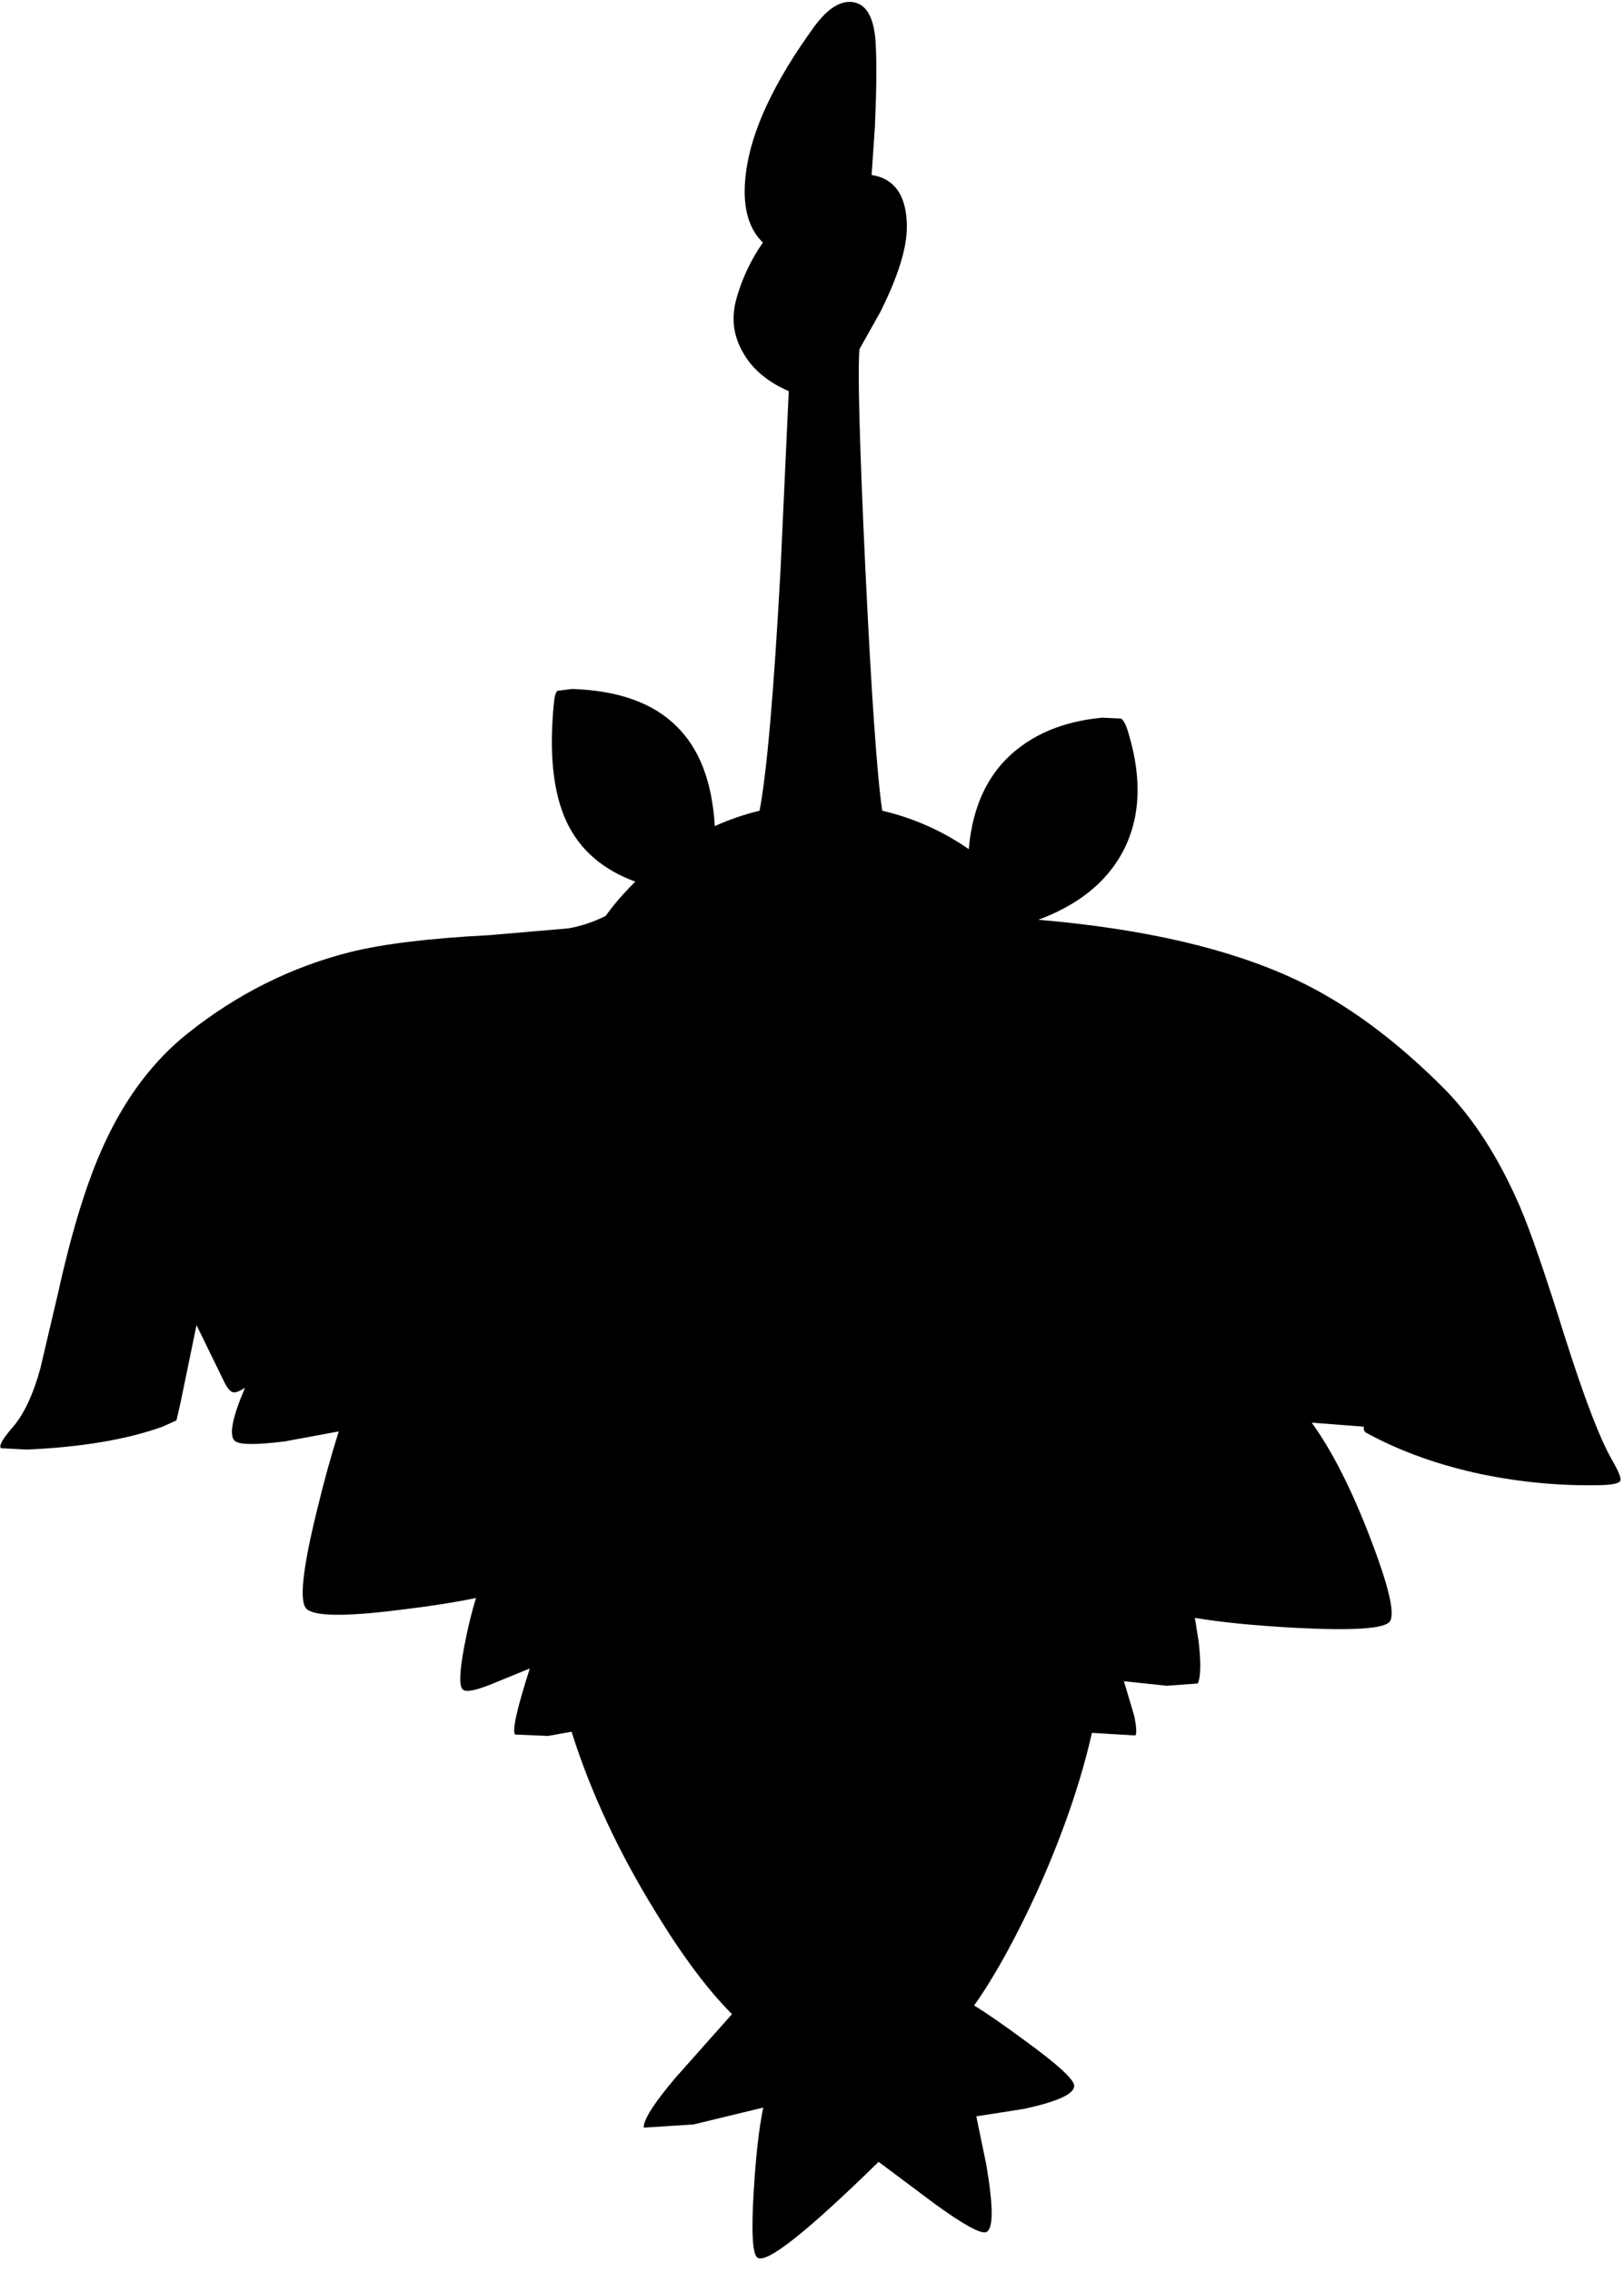<?xml version="1.0" encoding="utf-8"?>
<!-- Generator: Adobe Illustrator 16.0.0, SVG Export Plug-In . SVG Version: 6.00 Build 0)  -->
<!DOCTYPE svg PUBLIC "-//W3C//DTD SVG 1.1//EN" "http://www.w3.org/Graphics/SVG/1.1/DTD/svg11.dtd">
<svg version="1.1" id="图层_1" xmlns="http://www.w3.org/2000/svg" xmlns:xlink="http://www.w3.org/1999/xlink" x="0px" y="0px"
	 width="178px" height="249px" viewBox="0 0 178 249" enable-background="new 0 0 178 249" xml:space="preserve">
<path d="M176.75,160.105c-1.332-2.266-3.081-6.813-5.246-13.643c-2.166-6.93-3.799-11.66-4.897-14.192
	c-2.299-5.331-5.048-9.628-8.245-12.893c-5.431-5.464-10.895-9.478-16.391-12.043c-7.214-3.381-16.611-5.552-28.152-6.537
	c0,0-0.001-0.001-0.001-0.002c4.252-1.583,7.3-3.977,9.113-7.204c2.032-3.665,2.299-8.029,0.8-13.093
	c-0.267-0.966-0.55-1.549-0.85-1.749l-2.049-0.1c-3.598,0.333-6.596,1.399-8.995,3.198c-3.356,2.495-5.228,6.243-5.653,11.213
	c-2.845-1.976-6-3.394-9.488-4.217c-0.566-3.831-1.183-12.676-1.849-26.535c-0.634-13.559-0.85-21.571-0.649-24.036l2.299-4.098
	c1.932-3.865,2.898-6.963,2.898-9.295c0-2.665-0.801-4.414-2.398-5.247c-0.453-0.231-0.943-0.374-1.463-0.447l0.363-5.35
	c0.166-3.765,0.199-6.663,0.1-8.695c-0.1-2.999-0.916-4.631-2.449-4.897c-1.365-0.233-2.781,0.633-4.247,2.599
	c-4.464,6.13-6.979,11.51-7.546,16.141c-0.437,3.438,0.184,5.971,1.861,7.6c-1.32,1.898-2.291,3.962-2.911,6.192
	c-0.566,2.065-0.333,3.998,0.7,5.797c0.999,1.832,2.682,3.265,5.047,4.297L85.552,62.41c-0.733,13.426-1.499,22.238-2.299,26.435
	c-1.708,0.414-3.34,0.982-4.908,1.683c-0.289-4.854-1.691-8.524-4.237-10.977c-2.565-2.532-6.363-3.881-11.394-4.048l-1.599,0.2
	c-0.2,0.133-0.333,0.566-0.4,1.299c-0.566,5.597-0.083,9.995,1.449,13.193c1.453,2.996,3.948,5.131,7.463,6.422
	c-0.85,0.852-1.679,1.745-2.466,2.723c-0.275,0.342-0.516,0.689-0.773,1.034c-1.296,0.647-2.651,1.112-4.074,1.365l-8.745,0.75
	c-6.497,0.333-11.56,0.949-15.191,1.849c-6.463,1.633-12.393,4.598-17.79,8.896c-3.765,2.998-6.813,7.029-9.145,12.093
	c-1.866,4.031-3.548,9.445-5.047,16.241l-1.999,8.495c-0.8,2.865-1.816,4.997-3.048,6.396c-1.066,1.232-1.482,1.982-1.25,2.248
	l2.849,0.15c5.997-0.267,10.944-1.1,14.842-2.498l1.549-0.7l0.45-1.948l1.749-8.496l2.999,6.146c0.333,0.7,0.649,1.1,0.949,1.199
	c0.233,0.101,0.65-0.033,1.25-0.399c0.039-0.023,0.078-0.053,0.117-0.076c-1.396,3.261-1.778,5.217-1.116,5.823
	c0.5,0.434,2.332,0.449,5.497,0.05l5.896-1.092c-0.823,2.593-1.623,5.481-2.397,8.688c-1.566,6.363-1.949,9.944-1.149,10.744
	c0.833,0.833,4.181,0.883,10.044,0.149c3.359-0.397,6.201-0.841,8.549-1.326c-0.475,1.51-0.911,3.291-1.303,5.374
	c-0.533,2.832-0.566,4.397-0.1,4.698c0.366,0.266,1.416,0.049,3.148-0.65l4.148-1.699c-1.433,4.465-1.966,6.88-1.599,7.246
	l3.598,0.15l2.577-0.46c2.064,6.532,5.099,13.066,9.117,19.599c2.992,4.927,5.813,8.695,8.469,11.348l-6.17,6.942
	c-2.398,2.831-3.564,4.664-3.498,5.497l5.447-0.35l7.646-1.85c-0.466,2.232-0.816,5.314-1.049,9.245
	c-0.267,4.397-0.133,6.796,0.4,7.196c0.966,0.732,5.397-2.766,13.292-10.494l6.146,4.598c3.165,2.298,5.047,3.331,5.647,3.098
	c0.799-0.3,0.799-2.781,0-7.445l-1.085-5.236l5.183-0.811c3.73-0.8,5.58-1.649,5.547-2.549c-0.034-0.699-1.816-2.332-5.348-4.897
	c-2.363-1.751-4.232-3.044-5.621-3.891c2.163-3.048,4.42-7.105,6.771-12.2c2.851-6.278,4.893-12.169,6.142-17.678l4.752,0.287
	c0.167-0.166,0.133-0.865-0.1-2.099l-1.149-3.848l4.697,0.5l3.397-0.25c0.334-0.7,0.367-2.231,0.101-4.598l-0.414-2.595
	c2.84,0.483,6.522,0.85,11.058,1.096c6.43,0.333,9.879,0.084,10.345-0.75c0.533-0.898-0.2-3.947-2.198-9.145
	c-2.033-5.297-4.165-9.494-6.396-12.593l5.717,0.442l-0.021,0.157c0,0.267,0.116,0.45,0.351,0.55
	c3.664,1.999,7.845,3.498,12.542,4.498c4.364,0.898,8.729,1.299,13.093,1.199c1.332-0.033,2.049-0.2,2.148-0.5
	C177.7,161.987,177.417,161.271,176.75,160.105z"/>
</svg>
